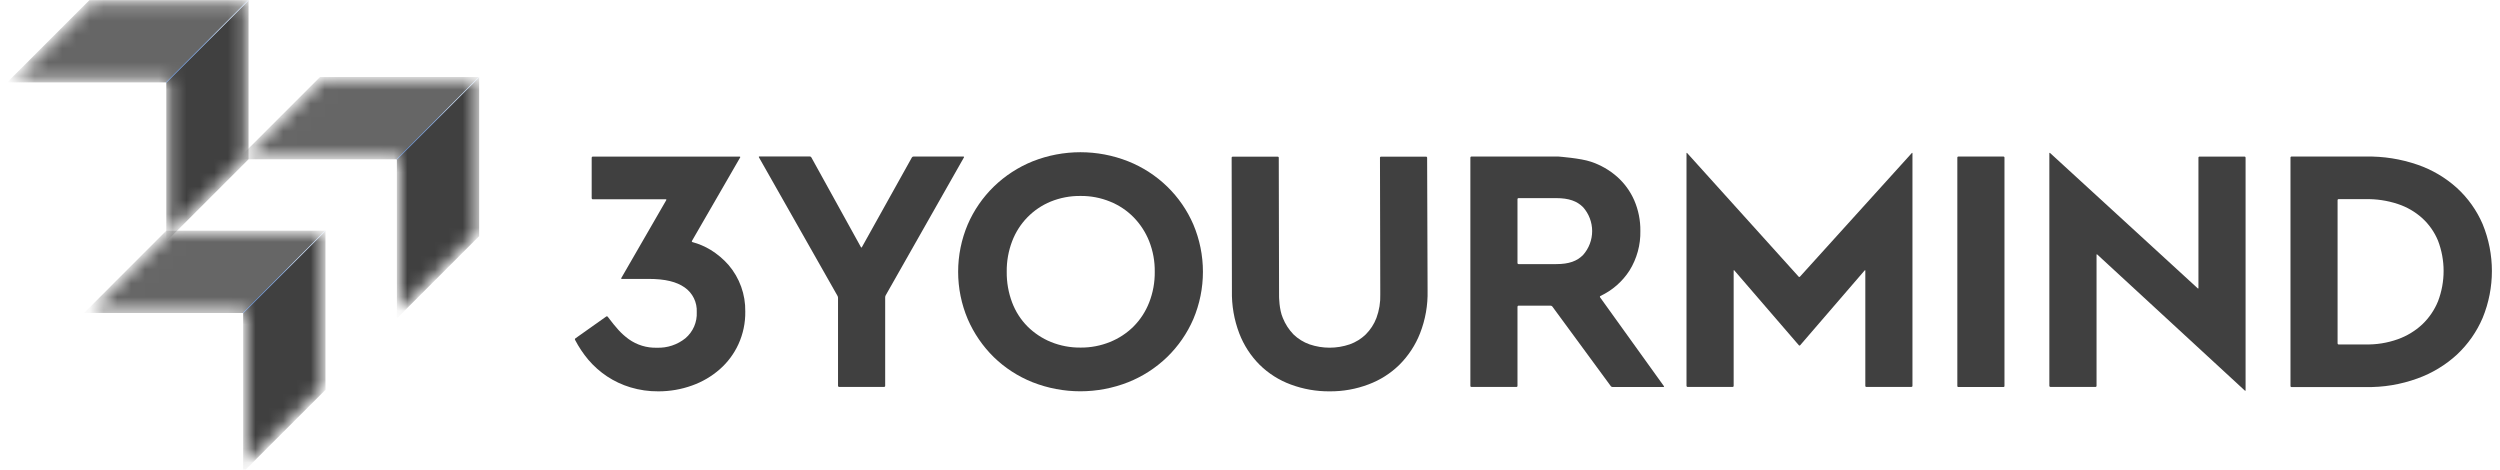 <svg width="181" height="34" viewBox="0 0 181 34" fill="none" xmlns="http://www.w3.org/2000/svg">
<mask id="mask0_1963_3809" style="mask-type:luminance" maskUnits="userSpaceOnUse" x="17" y="5" width="18" height="18">
<path d="M28.982 22.411L34.478 16.915C34.48 16.908 34.48 16.9 34.478 16.893V5.799C34.478 5.791 34.475 5.784 34.47 5.778C34.464 5.773 34.457 5.769 34.449 5.769H23.378C23.371 5.767 23.363 5.767 23.356 5.769L17.86 11.266C17.856 11.27 17.853 11.275 17.852 11.281C17.851 11.287 17.852 11.293 17.854 11.299C17.856 11.305 17.86 11.309 17.865 11.313C17.87 11.316 17.876 11.318 17.882 11.319H28.907C28.915 11.319 28.923 11.322 28.928 11.327C28.934 11.333 28.937 11.34 28.937 11.348V22.374C28.935 22.38 28.935 22.386 28.937 22.392C28.938 22.398 28.942 22.404 28.947 22.408C28.952 22.412 28.958 22.415 28.964 22.415C28.97 22.416 28.977 22.414 28.982 22.411Z" fill="white"/>
</mask>
<g mask="url(#mask0_1963_3809)">
<path d="M34.69 5.573L28.733 11.531H17.212L23.17 5.573H34.69Z" fill="#666666"/>
<path d="M28.735 23.051L34.69 17.096V5.573L28.733 11.529L28.735 23.051Z" fill="#404040"/>
<path d="M34.656 5.575L28.7 11.531L28.733 11.565L34.689 5.609L34.656 5.575Z" fill="url(#paint0_linear_1963_3809)"/>
</g>
<mask id="mask1_1963_3809" style="mask-type:luminance" maskUnits="userSpaceOnUse" x="6" y="16" width="18" height="18">
<path d="M17.852 33.539L23.349 28.043C23.355 28.037 23.358 28.029 23.358 28.021V16.929C23.358 16.921 23.355 16.913 23.349 16.907C23.343 16.901 23.335 16.897 23.327 16.897H12.25C12.247 16.896 12.243 16.895 12.239 16.895C12.236 16.895 12.232 16.896 12.229 16.897L6.732 22.394C6.728 22.398 6.725 22.403 6.724 22.409C6.722 22.415 6.723 22.421 6.725 22.427C6.728 22.432 6.732 22.437 6.737 22.44C6.742 22.443 6.748 22.445 6.754 22.445H17.774C17.782 22.445 17.789 22.449 17.795 22.454C17.8 22.46 17.803 22.468 17.803 22.476V33.5C17.798 33.506 17.796 33.515 17.797 33.523C17.797 33.531 17.802 33.539 17.808 33.544C17.815 33.549 17.823 33.552 17.831 33.551C17.84 33.55 17.847 33.546 17.852 33.539Z" fill="white"/>
</mask>
<g mask="url(#mask1_1963_3809)">
<path d="M23.563 16.701L17.605 22.659H6.085L12.04 16.701H23.563Z" fill="#666666"/>
<path d="M17.605 34.179L23.563 28.224V16.701L17.605 22.659V34.179Z" fill="#404040"/>
<path d="M23.528 16.702L17.572 22.658L17.606 22.691L23.561 16.735L23.528 16.702Z" fill="url(#paint1_linear_1963_3809)"/>
</g>
<mask id="mask2_1963_3809" style="mask-type:luminance" maskUnits="userSpaceOnUse" x="1" y="0" width="17" height="17">
<path d="M12.289 16.846L17.785 11.35C17.787 11.343 17.787 11.336 17.785 11.329V0.236C17.785 0.228 17.782 0.22 17.777 0.215C17.771 0.209 17.764 0.205 17.756 0.205H6.685C6.678 0.202 6.671 0.202 6.664 0.205L1.167 5.701C1.164 5.705 1.161 5.711 1.161 5.716C1.16 5.722 1.161 5.728 1.163 5.733C1.165 5.738 1.169 5.743 1.173 5.746C1.178 5.749 1.183 5.751 1.189 5.752H12.215C12.223 5.752 12.23 5.756 12.236 5.762C12.241 5.768 12.244 5.775 12.244 5.783V16.807C12.242 16.813 12.241 16.82 12.242 16.826C12.244 16.833 12.247 16.839 12.252 16.843C12.257 16.848 12.264 16.85 12.27 16.851C12.277 16.851 12.284 16.85 12.289 16.846Z" fill="white"/>
</mask>
<g mask="url(#mask2_1963_3809)">
<path d="M17.997 0.008L12.04 5.966H0.52L6.477 0.008H17.997Z" fill="#666666"/>
<path d="M12.04 17.486L17.997 11.531V0.008L12.04 5.966V17.486Z" fill="#404040"/>
<path d="M17.961 0.01L12.005 5.966L12.039 5.999L17.995 0.043L17.961 0.01Z" fill="url(#paint2_linear_1963_3809)"/>
</g>
<path d="M50.097 17.443C50.092 17.45 50.089 17.459 50.088 17.468C50.087 17.476 50.088 17.485 50.091 17.493C50.094 17.502 50.099 17.509 50.106 17.515C50.112 17.521 50.12 17.525 50.129 17.527C50.596 17.653 51.042 17.844 51.456 18.095C51.937 18.392 52.371 18.758 52.745 19.182C53.549 20.122 53.98 21.323 53.958 22.558C53.97 23.37 53.802 24.175 53.465 24.914C53.148 25.609 52.687 26.229 52.113 26.734C51.524 27.25 50.842 27.65 50.103 27.911C49.321 28.193 48.495 28.336 47.663 28.333C46.978 28.339 46.297 28.241 45.641 28.043C45.041 27.862 44.47 27.594 43.947 27.248C43.443 26.912 42.988 26.508 42.595 26.047C42.222 25.602 41.899 25.117 41.631 24.602C41.622 24.585 41.619 24.565 41.623 24.546C41.628 24.527 41.639 24.511 41.655 24.5L43.892 22.916C43.908 22.904 43.928 22.899 43.947 22.902C43.966 22.904 43.984 22.914 43.996 22.929C44.629 23.758 44.958 24.142 45.516 24.553C46.111 24.979 46.831 25.198 47.563 25.175C48.31 25.202 49.042 24.959 49.624 24.49C49.897 24.258 50.113 23.966 50.256 23.638C50.398 23.309 50.463 22.952 50.445 22.594C50.462 22.247 50.391 21.903 50.238 21.591C50.086 21.28 49.857 21.012 49.573 20.813C48.984 20.399 48.164 20.193 46.96 20.193H45.019C44.978 20.193 44.962 20.166 44.982 20.13L48.238 14.489C48.258 14.456 48.238 14.428 48.201 14.428H42.911C42.892 14.428 42.874 14.42 42.86 14.406C42.847 14.393 42.839 14.374 42.838 14.355V11.411C42.839 11.392 42.847 11.374 42.86 11.361C42.874 11.348 42.892 11.34 42.911 11.34H53.552C53.591 11.34 53.607 11.368 53.587 11.401L50.097 17.443Z" fill="#404040"/>
<path d="M64.122 21.385C64.101 21.426 64.088 21.472 64.087 21.518V27.941C64.086 27.96 64.079 27.978 64.065 27.992C64.052 28.005 64.033 28.013 64.014 28.014H60.746C60.727 28.013 60.709 28.005 60.695 27.992C60.682 27.978 60.674 27.96 60.673 27.941V21.561C60.672 21.514 60.66 21.468 60.638 21.426L54.946 11.389C54.926 11.354 54.946 11.327 54.983 11.327H58.632C58.653 11.328 58.674 11.334 58.693 11.345C58.711 11.356 58.727 11.371 58.738 11.389L62.332 17.895C62.35 17.928 62.381 17.928 62.401 17.895L66.022 11.397C66.033 11.379 66.049 11.364 66.067 11.352C66.086 11.341 66.107 11.335 66.128 11.335H69.752C69.791 11.335 69.807 11.362 69.789 11.397L64.122 21.385Z" fill="#404040"/>
<path d="M86.397 16.25C85.951 15.218 85.306 14.285 84.499 13.502C83.687 12.717 82.73 12.098 81.681 11.68C79.459 10.801 76.986 10.801 74.765 11.68C73.722 12.101 72.769 12.72 71.96 13.502C71.154 14.285 70.51 15.219 70.064 16.25C69.605 17.334 69.369 18.5 69.369 19.677C69.369 20.855 69.605 22.02 70.064 23.104C70.509 24.133 71.148 25.066 71.946 25.852C72.754 26.637 73.708 27.255 74.753 27.672C76.979 28.549 79.455 28.549 81.681 27.672C82.73 27.254 83.687 26.636 84.499 25.852C85.305 25.069 85.95 24.136 86.397 23.104C86.856 22.02 87.092 20.855 87.092 19.677C87.092 18.5 86.856 17.334 86.397 16.25ZM83.198 21.903C82.945 22.551 82.563 23.14 82.073 23.634C81.585 24.12 81.004 24.502 80.365 24.759C79.692 25.032 78.971 25.17 78.243 25.165C77.504 25.174 76.77 25.036 76.084 24.759C75.451 24.499 74.876 24.117 74.39 23.634C73.902 23.142 73.524 22.552 73.279 21.903C73.011 21.192 72.878 20.437 72.887 19.677C72.877 18.922 73.01 18.171 73.279 17.465C73.524 16.821 73.898 16.233 74.378 15.739C74.859 15.245 75.435 14.855 76.073 14.593C76.758 14.316 77.492 14.177 78.232 14.187C78.963 14.179 79.688 14.317 80.365 14.593C81.007 14.851 81.588 15.237 82.073 15.73C82.558 16.227 82.941 16.815 83.198 17.461C83.476 18.165 83.614 18.916 83.604 19.673C83.614 20.436 83.476 21.193 83.198 21.903Z" fill="#404040"/>
<path d="M103.357 21.045C103.382 22.098 103.197 23.146 102.813 24.127C102.479 24.981 101.971 25.756 101.322 26.404C100.685 27.032 99.922 27.517 99.084 27.829C98.186 28.17 97.232 28.341 96.271 28.333C95.309 28.342 94.354 28.174 93.452 27.839C92.609 27.529 91.841 27.043 91.201 26.414C90.554 25.767 90.05 24.991 89.723 24.137C89.348 23.153 89.168 22.107 89.191 21.055L89.171 11.415C89.171 11.396 89.179 11.378 89.192 11.365C89.205 11.352 89.223 11.344 89.242 11.344H92.512C92.531 11.344 92.549 11.352 92.562 11.365C92.575 11.378 92.583 11.396 92.583 11.415L92.604 21.308C92.604 21.347 92.604 21.412 92.604 21.451C92.604 21.451 92.604 22.399 92.877 23.022C93.055 23.464 93.316 23.868 93.647 24.211C93.978 24.532 94.376 24.778 94.811 24.932C95.753 25.253 96.775 25.253 97.718 24.932C98.153 24.778 98.55 24.532 98.882 24.211C99.22 23.873 99.483 23.468 99.653 23.022C99.856 22.473 99.951 21.891 99.932 21.306L99.91 11.413C99.91 11.403 99.912 11.394 99.916 11.386C99.919 11.377 99.925 11.369 99.932 11.362C99.939 11.356 99.947 11.351 99.955 11.347C99.964 11.344 99.974 11.342 99.983 11.342H103.251C103.27 11.342 103.288 11.35 103.302 11.363C103.315 11.376 103.323 11.394 103.324 11.413L103.357 21.045Z" fill="#404040"/>
<path d="M112.699 11.335H112.842C112.842 11.335 114.452 11.456 115.184 11.709C115.882 11.941 116.527 12.311 117.08 12.797C117.611 13.269 118.034 13.851 118.319 14.503C118.62 15.201 118.771 15.954 118.762 16.715C118.784 17.727 118.511 18.724 117.977 19.585C117.462 20.387 116.73 21.026 115.867 21.43C115.858 21.434 115.851 21.441 115.845 21.448C115.84 21.456 115.836 21.465 115.834 21.474C115.832 21.484 115.832 21.493 115.834 21.503C115.837 21.512 115.841 21.52 115.847 21.528L120.468 27.959C120.49 27.992 120.478 28.017 120.437 28.017H116.738C116.717 28.016 116.695 28.01 116.676 28.001C116.656 27.991 116.639 27.977 116.625 27.96L112.387 22.189C112.373 22.172 112.355 22.158 112.336 22.148C112.316 22.138 112.295 22.132 112.273 22.131H109.939C109.92 22.131 109.902 22.139 109.888 22.152C109.874 22.166 109.867 22.184 109.866 22.203V27.941C109.866 27.95 109.865 27.96 109.861 27.968C109.858 27.977 109.853 27.985 109.846 27.992C109.84 27.999 109.832 28.004 109.823 28.008C109.814 28.012 109.805 28.013 109.796 28.013H106.525C106.516 28.013 106.506 28.012 106.498 28.008C106.489 28.004 106.481 27.999 106.475 27.992C106.468 27.985 106.463 27.977 106.459 27.968C106.456 27.96 106.454 27.95 106.455 27.941V11.407C106.455 11.388 106.462 11.37 106.475 11.356C106.488 11.343 106.506 11.335 106.525 11.335H112.699ZM109.939 14.344C109.92 14.344 109.902 14.352 109.888 14.366C109.874 14.379 109.867 14.397 109.866 14.416V19.051C109.867 19.07 109.875 19.088 109.888 19.101C109.902 19.114 109.92 19.121 109.939 19.121H112.673C113.598 19.121 114.177 18.904 114.614 18.462C115.038 17.985 115.272 17.369 115.272 16.73C115.272 16.093 115.038 15.476 114.614 14.999C114.177 14.562 113.592 14.344 112.673 14.344H109.939Z" fill="#404040"/>
<path d="M138.462 27.941C138.462 27.96 138.454 27.978 138.44 27.992C138.427 28.005 138.408 28.013 138.389 28.013H135.119C135.1 28.013 135.082 28.005 135.069 27.991C135.056 27.978 135.048 27.96 135.049 27.941V19.596C135.049 19.557 135.027 19.549 135.001 19.579L130.332 24.996C130.326 25.003 130.319 25.009 130.311 25.013C130.302 25.017 130.294 25.019 130.284 25.019C130.275 25.019 130.267 25.017 130.258 25.013C130.25 25.009 130.243 25.003 130.237 24.996L125.564 19.577C125.538 19.545 125.517 19.553 125.517 19.595V27.941C125.517 27.96 125.509 27.978 125.496 27.991C125.483 28.005 125.465 28.013 125.446 28.013H122.176C122.157 28.013 122.138 28.005 122.125 27.992C122.111 27.978 122.104 27.96 122.103 27.941V11.103C122.103 11.062 122.125 11.054 122.152 11.083L130.222 20.03C130.228 20.037 130.235 20.043 130.243 20.047C130.252 20.051 130.261 20.053 130.27 20.053C130.279 20.053 130.288 20.051 130.296 20.047C130.305 20.043 130.312 20.037 130.318 20.03L138.413 11.083C138.438 11.054 138.462 11.062 138.462 11.101V27.941Z" fill="#404040"/>
<path d="M145.052 11.335H141.783C141.743 11.335 141.711 11.367 141.711 11.407V27.949C141.711 27.989 141.743 28.021 141.783 28.021H145.052C145.092 28.021 145.124 27.989 145.124 27.949V11.407C145.124 11.367 145.092 11.335 145.052 11.335Z" fill="#404040"/>
<path d="M159.114 20.874C159.143 20.901 159.167 20.892 159.167 20.851V11.409C159.167 11.39 159.175 11.372 159.189 11.359C159.202 11.345 159.221 11.338 159.24 11.338H162.51C162.529 11.338 162.546 11.346 162.56 11.359C162.573 11.372 162.58 11.39 162.58 11.409V28.255C162.58 28.294 162.557 28.304 162.527 28.278L151.841 18.426C151.814 18.401 151.79 18.411 151.79 18.45V27.941C151.79 27.96 151.782 27.978 151.768 27.991C151.755 28.005 151.737 28.013 151.718 28.013H148.443C148.425 28.013 148.407 28.005 148.393 27.991C148.38 27.978 148.373 27.959 148.373 27.941V11.101C148.373 11.061 148.396 11.052 148.426 11.077L159.114 20.874Z" fill="#404040"/>
<path d="M171.274 11.334C172.549 11.308 173.818 11.508 175.023 11.923C176.082 12.286 177.055 12.861 177.885 13.611C178.683 14.342 179.316 15.234 179.744 16.228C180.637 18.402 180.637 20.841 179.744 23.016C179.315 24.02 178.682 24.924 177.885 25.671C177.054 26.435 176.078 27.023 175.016 27.403C173.815 27.839 172.544 28.05 171.266 28.023H165.902C165.883 28.023 165.865 28.015 165.852 28.001C165.838 27.988 165.831 27.969 165.831 27.95V11.405C165.831 11.386 165.838 11.368 165.852 11.355C165.865 11.342 165.883 11.334 165.902 11.334H171.274ZM169.311 14.418C169.302 14.418 169.293 14.42 169.284 14.423C169.276 14.427 169.268 14.432 169.261 14.439C169.255 14.445 169.25 14.453 169.246 14.462C169.242 14.47 169.241 14.479 169.241 14.489V24.865C169.241 24.884 169.248 24.902 169.261 24.915C169.274 24.929 169.292 24.937 169.311 24.937H171.237C172.044 24.959 172.848 24.831 173.608 24.558C174.264 24.324 174.865 23.958 175.375 23.483C175.868 23.012 176.256 22.443 176.513 21.812C177.052 20.4 177.052 18.839 176.513 17.427C176.258 16.807 175.869 16.251 175.375 15.798C174.864 15.337 174.262 14.987 173.608 14.771C172.844 14.518 172.042 14.398 171.237 14.418H169.311Z" fill="#404040"/>
<defs>
<linearGradient id="paint0_linear_1963_3809" x1="28.7" y1="8.57" x2="34.69" y2="8.57" gradientUnits="userSpaceOnUse">
<stop stop-color="#5181CE"/>
<stop offset="0.5" stop-color="#87AFEB"/>
<stop offset="0.52" stop-color="#94B9EE"/>
<stop offset="0.57" stop-color="#ACC9F4"/>
<stop offset="0.62" stop-color="#BDD6F8"/>
<stop offset="0.68" stop-color="#C7DDFA"/>
<stop offset="0.75" stop-color="#CADFFB"/>
<stop offset="0.82" stop-color="#C7DDFA"/>
<stop offset="0.88" stop-color="#BDD6F8"/>
<stop offset="0.93" stop-color="#ACC9F4"/>
<stop offset="0.98" stop-color="#94B9EE"/>
<stop offset="1" stop-color="#87AFEB"/>
</linearGradient>
<linearGradient id="paint1_linear_1963_3809" x1="17.573" y1="19.695" x2="23.562" y2="19.695" gradientUnits="userSpaceOnUse">
<stop stop-color="#5181CE"/>
<stop offset="0.5" stop-color="#87AFEB"/>
<stop offset="0.52" stop-color="#94B9EE"/>
<stop offset="0.57" stop-color="#ACC9F4"/>
<stop offset="0.62" stop-color="#BDD6F8"/>
<stop offset="0.68" stop-color="#C7DDFA"/>
<stop offset="0.75" stop-color="#CADFFB"/>
<stop offset="0.82" stop-color="#C7DDFA"/>
<stop offset="0.88" stop-color="#BDD6F8"/>
<stop offset="0.93" stop-color="#ACC9F4"/>
<stop offset="0.98" stop-color="#94B9EE"/>
<stop offset="1" stop-color="#87AFEB"/>
</linearGradient>
<linearGradient id="paint2_linear_1963_3809" x1="12.006" y1="3.004" x2="17.997" y2="3.004" gradientUnits="userSpaceOnUse">
<stop stop-color="#5181CE"/>
<stop offset="0.5" stop-color="#87AFEB"/>
<stop offset="0.52" stop-color="#94B9EE"/>
<stop offset="0.57" stop-color="#ACC9F4"/>
<stop offset="0.62" stop-color="#BDD6F8"/>
<stop offset="0.68" stop-color="#C7DDFA"/>
<stop offset="0.75" stop-color="#CADFFB"/>
<stop offset="0.82" stop-color="#C7DDFA"/>
<stop offset="0.88" stop-color="#BDD6F8"/>
<stop offset="0.93" stop-color="#ACC9F4"/>
<stop offset="0.98" stop-color="#94B9EE"/>
<stop offset="1" stop-color="#87AFEB"/>
</linearGradient>
</defs>
</svg>
